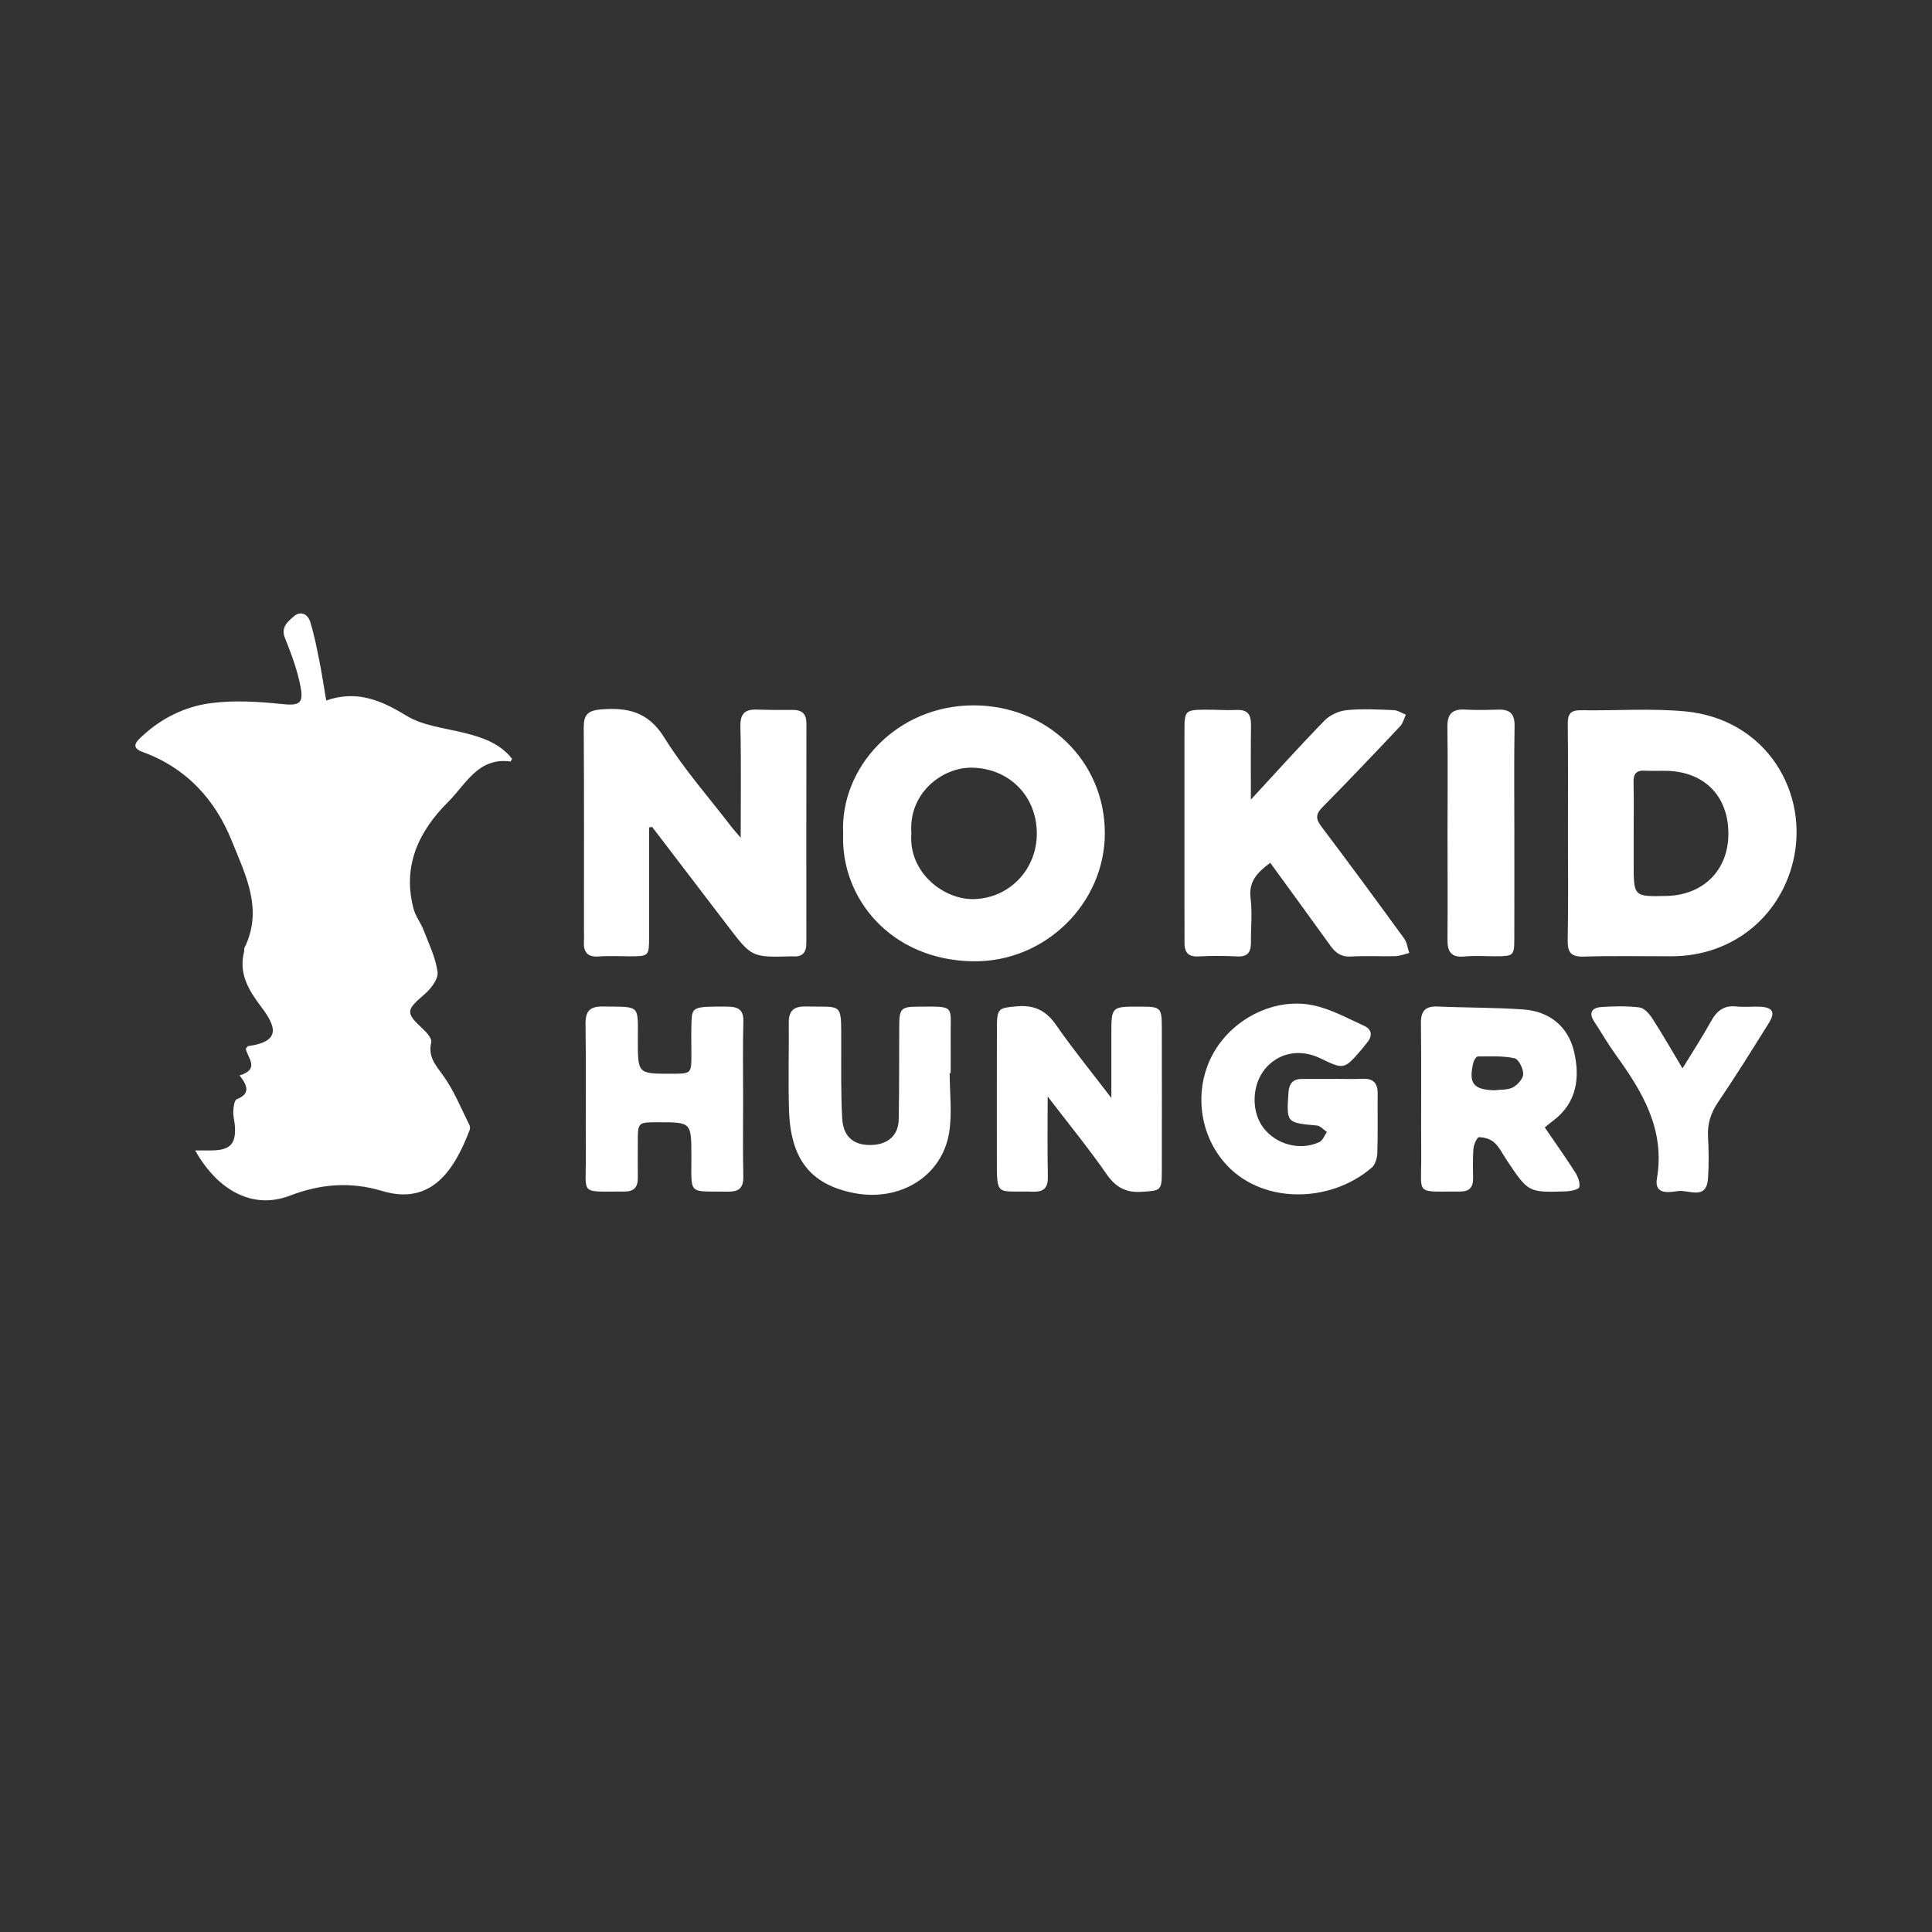 <?xml version="1.0" encoding="utf-8"?>
<!-- Generator: Adobe Illustrator 25.2.1, SVG Export Plug-In . SVG Version: 6.00 Build 0)  -->
<svg version="1.1" id="Layer_1" xmlns="http://www.w3.org/2000/svg" xmlns:xlink="http://www.w3.org/1999/xlink" x="0px" y="0px"
	 viewBox="0 0 612 612" style="enable-background:new 0 0 612 612;" xml:space="preserve">
<rect x="0" y="0" width="612" height="612" fill="#333333" stroke="none"/>
<style type="text/css">
	.st0{fill:#FFFFFF;}
</style>
<path class="st0" d="M75.9,340.67c6.61-2.03,2.44-5.65,1.96-8.49c0.35-0.39,0.52-0.76,0.73-0.79c10.23-1.44,9.07-5.94,4.26-12.3
	c-3.98-5.27-7.33-10.58-5.53-17.6c0.11-0.41-0.05-0.92,0.13-1.28c6-12.12,0.32-23.04-4-33.78c-5.31-13.2-14.44-23.19-28.18-28.19
	c-3.63-1.32-2.5-2.91-0.67-4.65c6.3-6.02,13.98-9.83,22.42-10.89c7.24-0.91,14.77-0.46,22.08,0.3c5.44,0.56,7.14,0.09,6.14-5.29
	c-0.99-5.31-2.92-10.5-4.95-15.53c-1.42-3.52,0.85-5.21,2.73-6.89c2.14-1.91,4.45-0.79,5.21,1.6c1.31,4.13,2.12,8.42,2.98,12.68
	c0.79,3.94,1.37,7.92,2.12,12.33c9.73-3.38,17.39-0.08,25.39,4.8c5.23,3.19,12.03,3.91,18.2,5.42c5.87,1.44,11.39,3.31,15.29,8.24
	c-0.25,0.42-0.41,0.88-0.52,0.86c-10.21-1.4-14.12,7.22-19.69,12.76c-9.36,9.31-14.64,20.36-10.97,34c0.62,2.31,2.25,4.32,3.12,6.58
	c1.7,4.41,3.86,8.8,4.46,13.38c0.28,2.16-2.13,5.3-4.14,7.02c-5.9,5.04-6.06,5.84-0.46,11.03c1.19,1.11,2.87,3.02,2.6,4.15
	c-1.1,4.63,1.39,7.28,3.84,10.67c3.4,4.71,5.59,10.29,8.25,15.53c0.23,0.45,0.24,1.16,0.06,1.64c-4.78,12.55-12.04,23.98-27.65,19.3
	c-10.12-3.04-19.57-2.26-29.32,1.48c-11.49,4.41-22.69-1.37-29.97-14.34c2.05,0,3.68,0.02,5.31,0c5.79-0.1,7.63-2.03,7.28-7.67
	c-0.1-1.59-0.59-3.18-0.52-4.76c0.06-1.32,0.34-3.48,1.11-3.79C79.33,346.49,78.48,343.99,75.9,340.67z"/>
<path class="st0" d="M205.61,262.11c0,11.49,0.01,22.98,0,34.47c0,6.34-0.01,6.34-6.23,6.35c-3.21,0-6.44-0.2-9.63,0.05
	c-3.78,0.3-4.99-1.47-4.78-4.9c0.08-1.31,0.01-2.63,0.01-3.94c0-21.17,0.07-42.34-0.07-63.52c-0.03-3.98,1.05-5.52,5.34-5.88
	c8.57-0.72,15.08,0.69,20.2,8.93c6.19,9.98,14.09,18.9,21.27,28.27c0.76,0.99,1.62,1.91,2.91,3.43c0-12.26,0.18-23.76-0.09-35.24
	c-0.1-4.14,1.47-5.49,5.29-5.35c3.79,0.14,7.59,0.1,11.39,0.1c2.87,0,4.24,1.3,4.23,4.27c-0.04,23.22-0.03,46.43-0.02,69.65
	c0,2.88-1.24,4.4-4.25,4.14c-0.14-0.01-0.29,0-0.44,0c-12.65,0.34-12.63,0.32-20.32-9.78c-7.93-10.42-15.89-20.81-23.84-31.21
	C206.24,261.99,205.93,262.05,205.61,262.11z"/>
<path class="st0" d="M267.09,264.03c-1.03-20.74,16.77-40.55,41.26-40.59c23.36-0.04,41.6,17.69,41.63,40.42
	c0.02,22.25-18.85,40.95-41.69,40.65C282.14,304.17,266.21,284.44,267.09,264.03z M288.7,263.96c-1.02,12.27,10.13,21.1,19.84,20.85
	c11.05-0.29,19.85-9.19,19.89-20.68c0.04-11.98-8.77-20.74-20.5-20.95C298.56,243,287.73,251.16,288.7,263.96z"/>
<path class="st0" d="M496.68,263.98c0-11.54,0.09-23.08-0.06-34.61c-0.04-3.15,0.84-4.44,4.17-4.39
	c10.95,0.19,21.97-0.65,32.83,0.34c26.15,2.39,39.63,26.08,34.36,47.65c-4.39,17.95-19.69,29.86-38.21,29.94
	c-9.35,0.04-18.7-0.19-28.04,0.11c-4.18,0.13-5.2-1.38-5.13-5.3C496.82,286.47,496.68,275.23,496.68,263.98z M517.5,263.95
	c0,3.21,0,6.42,0,9.63c0,10.47,0,10.47,10.44,10.23c11.62-0.27,19.52-8.18,19.56-19.59c0.05-11.95-7.53-19.76-19.49-20.04
	c-2.33-0.05-4.67,0.08-7-0.05c-2.68-0.15-3.61,1.02-3.55,3.63C517.59,253.15,517.51,258.55,517.5,263.95z"/>
<path class="st0" d="M396.24,253.29c7.91-8.55,15.46-16.98,23.36-25.07c1.71-1.75,4.57-3.03,7.03-3.27c4.91-0.48,9.91-0.2,14.86,0
	c1.3,0.05,2.56,0.94,3.84,1.44c-0.59,1.24-0.91,2.72-1.81,3.67c-8.1,8.59-16.22,17.15-24.52,25.55c-2.18,2.2-2.35,3.68-0.44,6.2
	c8.87,11.72,17.57,23.58,26.22,35.47c0.92,1.26,1.1,3.06,1.63,4.61c-1.48,0.35-2.95,0.95-4.44,0.99c-4.67,0.13-9.35-0.16-14,0.12
	c-3.05,0.19-4.86-1.08-6.5-3.38c-6.27-8.73-12.62-17.4-19.1-26.31c-4.05,3.02-6.9,5.87-6.22,11.26c0.58,4.6,0.06,9.32,0.11,13.99
	c0.03,3.01-1.01,4.59-4.37,4.41c-4.07-0.22-8.18-0.22-12.25,0c-3.32,0.18-4.46-1.36-4.43-4.38c0.03-3.06-0.01-6.13-0.01-9.19
	c0-19.41-0.01-38.82,0-58.22c0.01-5.93,0.34-6.29,6.06-6.37c3.5-0.05,7.01,0.25,10.5,0.09c3.56-0.17,4.55,1.6,4.52,4.77
	C396.19,237.38,396.24,245.11,396.24,253.29z"/>
<path class="st0" d="M331.87,347.34c0,8.98-0.12,17.12,0.06,25.26c0.08,3.57-1.12,5.01-4.79,4.89
	c-11.68-0.38-11.37,2.07-11.37-11.27c0-13.58-0.03-27.16,0.02-40.75c0.02-6.12,0.55-6.2,6.39-6.7c5.57-0.48,9.24,1.4,12.42,6
	c5.21,7.52,11.02,14.63,17.44,23.04c0-7.5,0-13.78,0-20.07c0-8.88,0-8.88,8.72-8.87c7.16,0.01,7.26,0.09,7.27,7.37
	c0.02,14.9,0.03,29.79,0,44.69c-0.01,6.28-0.29,6.2-6.28,6.6c-5.06,0.34-8.29-1.37-11.23-5.61
	C344.82,363.7,338.45,355.93,331.87,347.34z"/>
<path class="st0" d="M422.95,341.76c2.92,0,5.84,0.1,8.75-0.03c3.39-0.14,4.75,1.47,4.71,4.73c-0.06,6.27,0.09,12.55-0.11,18.82
	c-0.05,1.58-0.67,3.65-1.79,4.61c-13.44,11.54-35.56,11.62-46.9-1.93c-8.12-9.69-9.36-23.76-3.04-34.71
	c6.24-10.8,19.47-17.39,31.58-14.76c5.53,1.2,10.72,4.08,15.94,6.45c2.5,1.13,2.77,3.19,0.94,5.36c-0.56,0.67-1.07,1.38-1.64,2.05
	c-5.62,6.52-5.62,6.51-13.25,2.85c-6.39-3.07-13.15-1.75-17.41,3.4c-4.22,5.11-4.44,13.6-0.48,18.71c4.11,5.3,11.62,7.3,17.72,4.44
	c1.05-0.49,1.58-2.08,2.35-3.16c-1.05-0.71-2.05-1.96-3.16-2.06c-9.69-0.88-9.65-0.84-9.01-10.43c0.19-2.86,1.39-4.33,4.29-4.33
	c3.5,0,7,0,10.51,0C422.95,341.77,422.95,341.76,422.95,341.76z"/>
<path class="st0" d="M489.33,357.13c3.38,4.95,6.65,9.54,9.68,14.29c0.85,1.33,1.58,3.25,1.25,4.63c-0.18,0.75-2.69,1.29-4.16,1.34
	c-11.96,0.39-11.96,0.35-18.72-9.75c-1.3-1.93-2.34-4.15-4-5.69c-1.19-1.11-3.22-1.72-4.87-1.72c-0.62,0-1.66,2.31-1.77,3.64
	c-0.27,3.19-0.1,6.41-0.11,9.62c-0.01,2.7-1.33,3.97-4.06,3.95c-14.55-0.08-12.28,1.52-12.37-11.29c-0.1-14,0.09-28.01-0.09-42.01
	c-0.05-4.06,1.51-5.47,5.41-5.3c9.01,0.39,18.05,0.29,27.04,0.93c8.26,0.59,14.16,5.39,16.03,13.25c1.95,8.21,1,16.35-6.67,22.04
	C491.22,355.58,490.56,356.15,489.33,357.13z M473.32,345.37c2-0.26,4.25-0.04,5.92-0.92c1.5-0.79,3.26-2.78,3.27-4.25
	c0.01-1.73-1.47-4.7-2.77-4.98c-3.74-0.8-7.71-0.59-11.59-0.57c-0.48,0-1.22,1.13-1.4,1.85
	C465.1,343.13,466.67,345.16,473.32,345.37z"/>
<path class="st0" d="M235.4,348.1c0,8.17-0.12,16.35,0.06,24.52c0.08,3.63-1.32,4.92-4.88,4.86c-12.85-0.2-11.54,1.39-11.57-11.42
	c-0.03-10.56-0.01-10.56-10.5-10.56c-6.47,0-6.46,0-6.47,6.28c0,3.8-0.05,7.59,0,11.39c0.03,2.9-1.26,4.29-4.22,4.28
	c-14.48-0.09-12.14,1.48-12.24-11.43c-0.11-13.87,0.11-27.74-0.1-41.6c-0.06-4.24,1.43-5.65,5.59-5.59
	c11.95,0.19,10.98-0.84,10.98,10.81c0,10.51,0,10.51,10.67,10.49c6.28-0.01,6.28-0.01,6.29-6.1c0-3.5-0.09-7.01,0.04-10.51
	c0.16-4.57,0.73-4.7,10.93-4.66c3.38,0.01,5.61,0.53,5.5,4.73C235.25,331.74,235.4,339.92,235.4,348.1z"/>
<path class="st0" d="M300.83,339.92c0,6.27,0.81,12.68-0.16,18.79c-2.23,13.97-15.7,22.13-30.37,19.17
	c-13.58-2.74-19.91-10.73-20.37-26.33c-0.27-9.19,0-18.4-0.07-27.6c-0.03-3.72,1.56-5.2,5.31-5.12c11.82,0.24,11.28-1.49,11.3,10.92
	c0.02,8.17-0.13,16.36,0.31,24.52c0.33,6.1,3.97,8.82,9.93,8.39c4.82-0.35,7.88-3.21,7.98-8.09c0.19-9.93,0.1-19.86,0.16-29.79
	c0.03-5.23,0.66-5.89,5.76-5.9c12.46-0.04,10.37-0.69,10.53,10.52c0.05,3.5,0.01,7.01,0.01,10.51
	C301.03,339.92,300.93,339.92,300.83,339.92z"/>
<path class="st0" d="M479.7,264.08c0,11.08,0.02,22.16-0.01,33.24c-0.01,5.37-0.27,5.58-5.77,5.6c-3.35,0.01-6.73-0.25-10.05,0.07
	c-4.16,0.39-5.38-1.5-5.35-5.3c0.09-11.23,0.01-22.45,0.01-33.68c0-11.23,0.13-22.45-0.04-33.68c-0.06-4.19,1.56-5.79,5.66-5.55
	c3.48,0.2,6.99,0.11,10.49,0.01c3.64-0.1,5.19,1.31,5.13,5.17C479.58,241.34,479.7,252.71,479.7,264.08z"/>
<path class="st0" d="M532.97,338.43c3.27-5.36,6.36-10.08,9.08-15c1.83-3.3,4.1-5.04,8.01-4.61c2.45,0.27,4.96-0.03,7.44,0.08
	c4.1,0.19,4.97,1.72,2.77,5.24c-5.24,8.4-10.48,16.81-16.04,25.01c-2.33,3.44-3.42,6.87-3.18,10.99c0.25,4.36,0.29,8.77,0,13.13
	c-0.48,7.08-6.08,3.55-9.47,4.02c-2.82,0.39-7.62,1.3-6.72-3.96c2.65-15.52-4.57-27.48-13.03-39.19c-2.47-3.42-4.58-7.1-6.89-10.63
	c-1.8-2.75-0.52-4.31,2.17-4.5c4.06-0.29,8.2-0.38,12.23,0.11c1.49,0.18,3.11,2.01,4.06,3.48
	C526.62,327.59,529.56,332.74,532.97,338.43z"/>
</svg>
